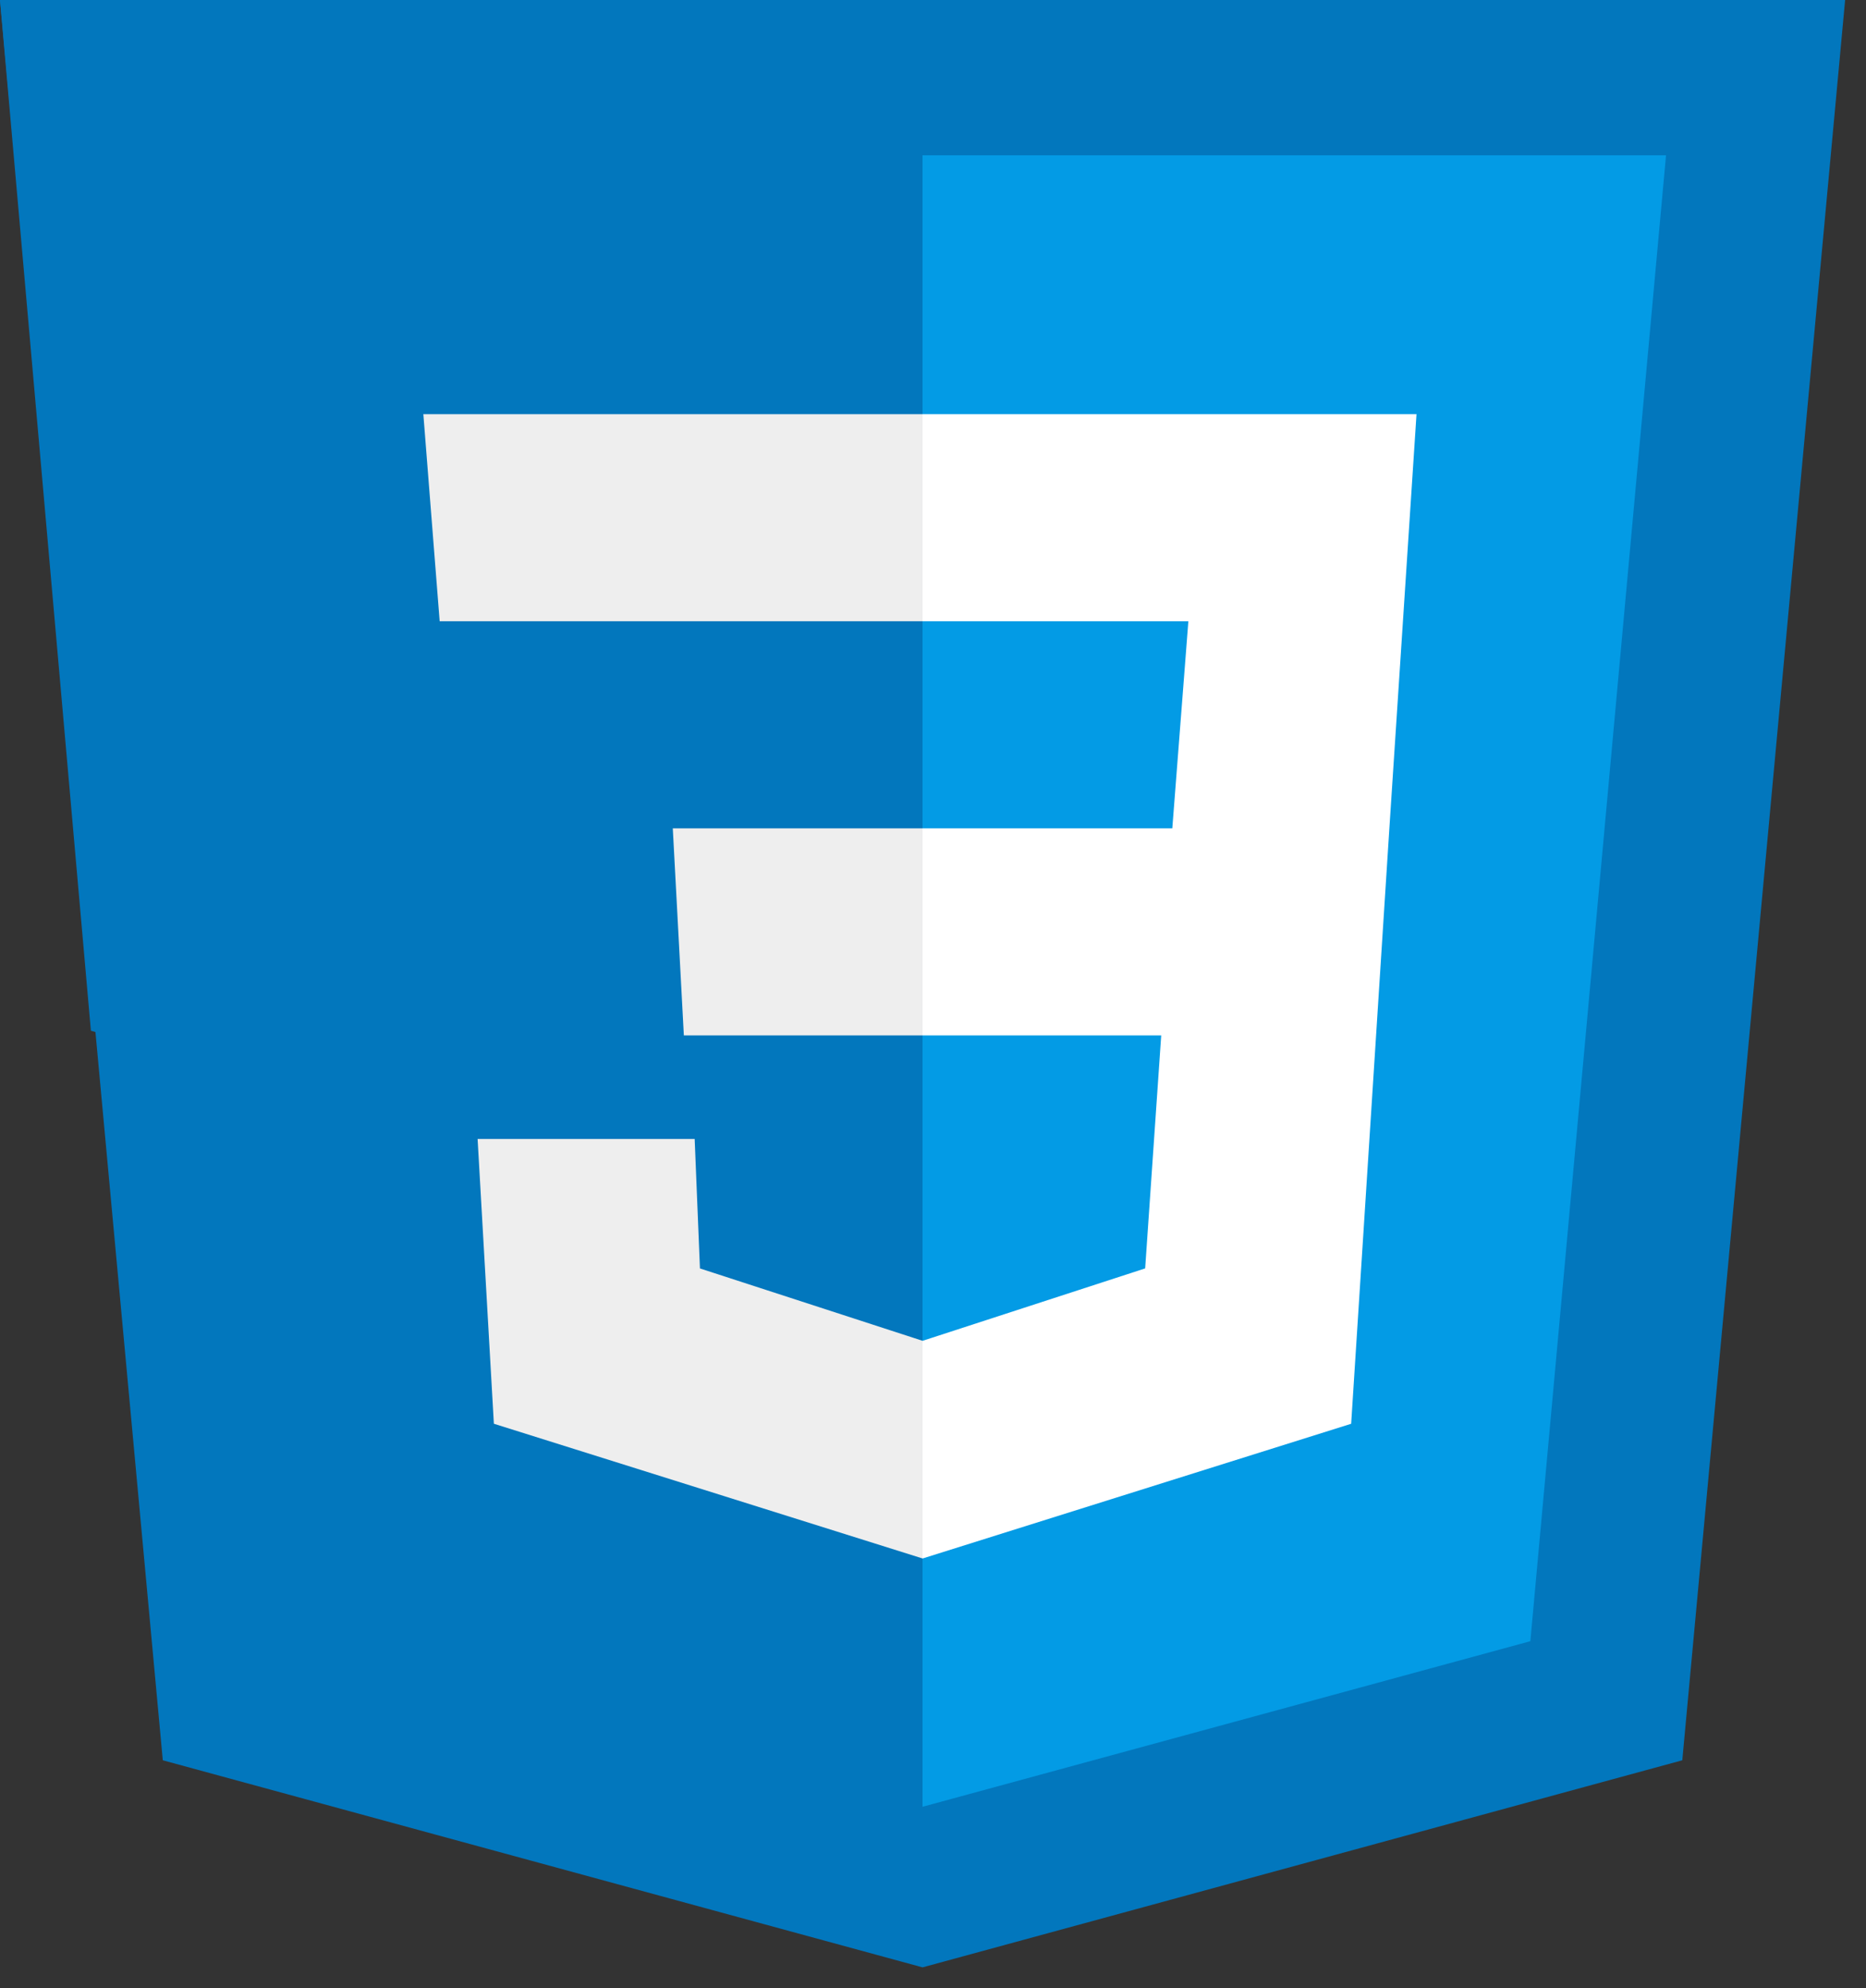 <svg xmlns="http://www.w3.org/2000/svg" xmlns:xlink="http://www.w3.org/1999/xlink" version="1.1" width="61.586" height="65.586" style=""><rect width="100%" height="100%" fill="#333333" stroke="none"/><rect id="backgroundrect" width="100%" height="100%" x="0" y="0" fill="none" stroke="none" class="" style=""/><g class="currentLayer" style=""><title>Layer 1</title><g id="surface1" class=""><path d="M34,0 H0 l3,34 l14,4 l14,-4 z" fill="#0277BD" id="svg_1"/><path d="M17,3 v31.898 L28.2,31.7 L30.7,3 z" fill="#039BE5" id="svg_2"/><path d="M26.102,8 H17 v4 h4.898 l-0.296,4 H17 v4 h4.398 l-0.296,4.5 L17,25.898 v4.204 l7.898,-2.602 l0.704,-11.5 z" fill="#FFF" id="svg_3"/><path d="M17,8 v4 h-8.898 l-0.301,-4 zm-4.602,8 l0.204,4 H17 v-4 zm0.403,6 h-4 l0.3,5.5 L17,30.102 v-4.204 L12.898,24.5 z" fill="#EEE" id="svg_4"/></g><g class="" id="svg_5"><path d="M60.897,1.6653345369377348e-16 H0 l5.373,58.065 l25.075,6.831 l25.075,-6.831 z" fill="#0277BD" id="svg_6"/><path d="M30.448,5.123 v54.476 L50.508,54.137 L54.986,5.123 z" fill="#039BE5" id="svg_7"/><path d="M46.751,13.662 H30.448 v6.831 h8.773 l-0.53,6.831 H30.448 v6.831 h7.877 l-0.53,7.685 L30.448,44.229 v7.18 l14.146,-4.444 l1.261,-19.64 z" fill="#FFF" id="svg_8"/><path d="M30.448,13.662 v6.831 h-15.937 l-0.539,-6.831 zm-8.243,13.662 l0.365,6.831 H30.448 v-6.831 zm0.722,10.247 h-7.164 l0.537,9.393 L30.448,51.408 v-7.18 L23.101,41.841 z" fill="#EEE" id="svg_9"/></g></g></svg>
